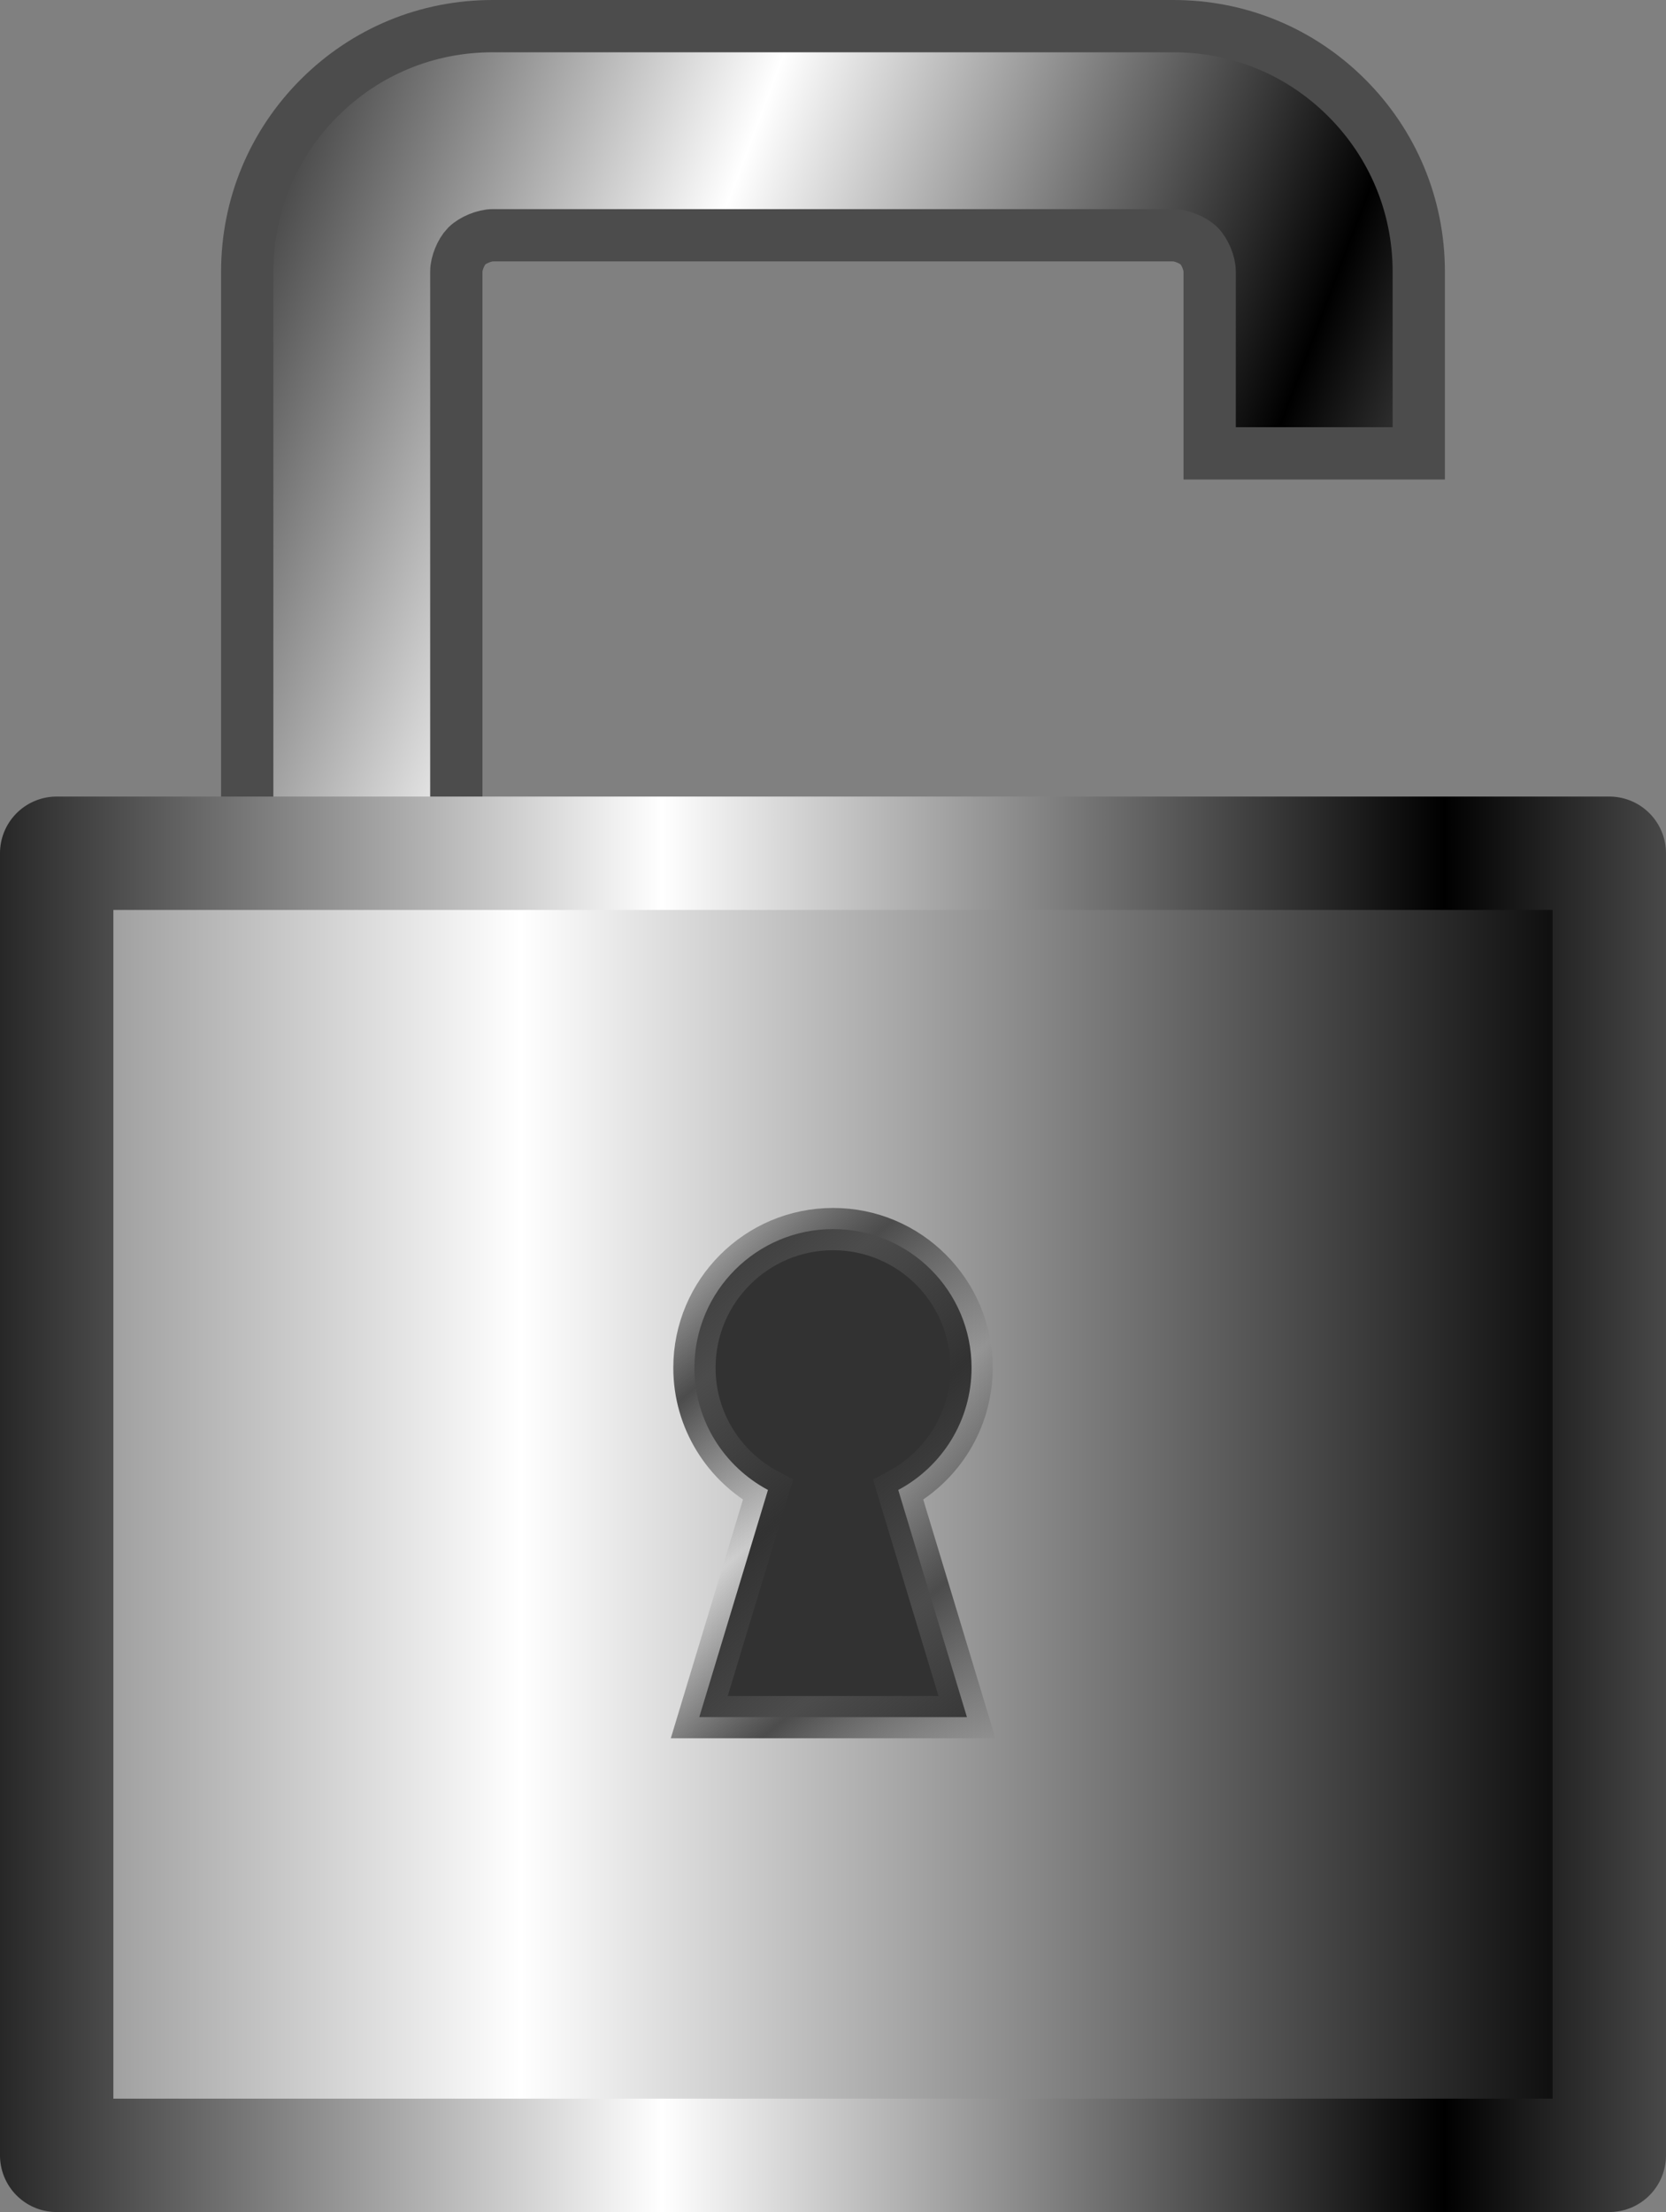 <?xml version="1.0" encoding="UTF-8" standalone="no"?>
<!-- Created with Inkscape (http://www.inkscape.org/) -->

<svg
   xmlns:dc="http://purl.org/dc/elements/1.1/"
   xmlns:cc="http://creativecommons.org/ns#"
   xmlns:rdf="http://www.w3.org/1999/02/22-rdf-syntax-ns#"
   xmlns:svg="http://www.w3.org/2000/svg"
   xmlns="http://www.w3.org/2000/svg"
   xmlns:xlink="http://www.w3.org/1999/xlink"
   xmlns:sodipodi="http://sodipodi.sourceforge.net/DTD/sodipodi-0.dtd"
   xmlns:inkscape="http://www.inkscape.org/namespaces/inkscape"
   version="1.0"
   width="191.221"
   height="253.871"
   id="svg2299"
   sodipodi:version="0.32"
   inkscape:version="0.91 r13725"
   sodipodi:docname="cadenas-o.svg"
   inkscape:output_extension="org.inkscape.output.svgz.inkscape"
   inkscape:export-filename="D:\Projet_Echanges\svg\cadenas-o.png"
   inkscape:export-xdpi="60.244572"
   inkscape:export-ydpi="60.244572">
  <rect width="100%" height="100%" fill="#808080" stroke="none"/>
  <sodipodi:namedview
     inkscape:window-height="972"
     inkscape:window-width="1280"
     inkscape:pageshadow="2"
     inkscape:pageopacity="0.0"
     guidetolerance="10.0"
     gridtolerance="10.0"
     objecttolerance="10.0"
     borderopacity="1.0"
     bordercolor="#666666"
     pagecolor="#ffffff"
     id="base"
     inkscape:zoom="0.9211718"
     inkscape:cx="6.3455978"
     inkscape:cy="59.165454"
     inkscape:window-x="-8"
     inkscape:window-y="-8"
     inkscape:current-layer="layer1"
     showgrid="false"
     showguides="true"
     inkscape:guide-bbox="true"
     inkscape:window-maximized="1" />
  <defs
     id="defs2350">
    <linearGradient
       inkscape:collect="always"
       id="linearGradient3811">
      <stop
         style="stop-color:#4c4c4c;stop-opacity:1;"
         offset="0"
         id="stop3813" />
      <stop
         style="stop-color:#4c4c4c;stop-opacity:0;"
         offset="1"
         id="stop3815" />
    </linearGradient>
    <linearGradient
       inkscape:collect="always"
       id="linearGradient3795">
      <stop
         style="stop-color:#4c4c4c;stop-opacity:1;"
         offset="0"
         id="stop3797" />
      <stop
         style="stop-color:#4c4c4c;stop-opacity:0;"
         offset="1"
         id="stop3799" />
    </linearGradient>
    <linearGradient
       inkscape:collect="always"
       id="linearGradient3776">
      <stop
         style="stop-color:#4c4c4c;stop-opacity:1;"
         offset="0"
         id="stop3778" />
      <stop
         style="stop-color:#4c4c4c;stop-opacity:0;"
         offset="1"
         id="stop3780" />
    </linearGradient>
    <linearGradient
       id="linearGradient3885">
      <stop
         id="stop3887"
         offset="0"
         style="stop-color:#731711;stop-opacity:1;" />
      <stop
         style="stop-color:#a08426;stop-opacity:1;"
         offset="0.738"
         id="stop3889" />
      <stop
         id="stop3891"
         offset="1"
         style="stop-color:#484a49;stop-opacity:1;" />
    </linearGradient>
    <linearGradient
       id="linearGradient3808">
      <stop
         id="stop3810"
         offset="0"
         style="stop-color:#2165af;stop-opacity:1;" />
      <stop
         style="stop-color:#a7dde7;stop-opacity:1;"
         offset="0.791"
         id="stop3812" />
      <stop
         id="stop3814"
         offset="1"
         style="stop-color:#32b1d2;stop-opacity:1;" />
    </linearGradient>
    <linearGradient
       id="linearGradient4070">
      <stop
         style="stop-color:#ffffff;stop-opacity:1;"
         offset="0"
         id="stop4072" />
      <stop
         style="stop-color:#000000;stop-opacity:1;"
         offset="1"
         id="stop4074" />
    </linearGradient>
    <linearGradient
       id="linearGradient3982">
      <stop
         style="stop-color:#ffffff;stop-opacity:1;"
         offset="0"
         id="stop3984" />
      <stop
         style="stop-color:#ffffff;stop-opacity:0;"
         offset="1"
         id="stop3986" />
    </linearGradient>
    <linearGradient
       id="linearGradient3962">
      <stop
         style="stop-color:#731711;stop-opacity:1;"
         offset="0"
         id="stop3964" />
      <stop
         id="stop3970"
         offset="0.5"
         style="stop-color:#a08426;stop-opacity:1;" />
      <stop
         style="stop-color:#484a49;stop-opacity:1;"
         offset="1"
         id="stop3966" />
    </linearGradient>
    <linearGradient
       id="linearGradient3952">
      <stop
         style="stop-color:#ffffff;stop-opacity:1;"
         offset="0"
         id="stop3954" />
      <stop
         style="stop-color:#dbdde4;stop-opacity:1;"
         offset="1"
         id="stop3956" />
    </linearGradient>
    <linearGradient
       id="linearGradient3944">
      <stop
         style="stop-color:#000000;stop-opacity:1;"
         offset="0"
         id="stop3946" />
      <stop
         style="stop-color:#000000;stop-opacity:0;"
         offset="1"
         id="stop3948" />
    </linearGradient>
    <inkscape:perspective
       sodipodi:type="inkscape:persp3d"
       inkscape:vp_x="0 : 104.75787 : 1"
       inkscape:vp_y="0 : 1000 : 0"
       inkscape:vp_z="173.09055 : 104.75787 : 1"
       inkscape:persp3d-origin="86.545273 : 69.838582 : 1"
       id="perspective53" />
    <linearGradient
       id="linearGradient3385">
      <stop
         id="stop3387"
         offset="0"
         style="stop-color:#ffffff;stop-opacity:1;" />
      <stop
         style="stop-color:#5b91db;stop-opacity:1;"
         offset="0.25"
         id="stop3401" />
      <stop
         id="stop3389"
         offset="1"
         style="stop-color:#004583;stop-opacity:1;" />
    </linearGradient>
    <linearGradient
       id="linearGradient4247">
      <stop
         style="stop-color:#ffffff;stop-opacity:1"
         offset="0"
         id="stop4249" />
      <stop
         style="stop-color:#cc9933;stop-opacity:1"
         offset="1"
         id="stop4251" />
    </linearGradient>
    <linearGradient
       id="linearGradient10439">
      <stop
         style="stop-color:#ffffff;stop-opacity:1"
         offset="0"
         id="stop10441" />
      <stop
         style="stop-color:#000000;stop-opacity:1"
         offset="1"
         id="stop10443" />
    </linearGradient>
    <filter
       id="filter3329"
       height="2.212"
       y="-0.606"
       width="1.361"
       x="-0.18"
       color-interpolation-filters="sRGB">
      <feGaussianBlur
         id="feGaussianBlur3331"
         stdDeviation="16.484"
         inkscape:collect="always" />
    </filter>
    <linearGradient
       inkscape:collect="always"
       xlink:href="#linearGradient10439"
       id="linearGradient2383"
       gradientUnits="userSpaceOnUse"
       x1="76.927"
       y1="129.184"
       x2="94.344"
       y2="88.655" />
    <radialGradient
       inkscape:collect="always"
       xlink:href="#linearGradient3385"
       id="radialGradient3382"
       cx="119.496"
       cy="135.111"
       fx="119.496"
       fy="135.111"
       r="61.954"
       gradientTransform="matrix(1.61,0.019,-0.018,1.508,-70.518,-68.906)"
       gradientUnits="userSpaceOnUse" />
    <radialGradient
       inkscape:collect="always"
       xlink:href="#linearGradient3385"
       id="radialGradient3525"
       gradientUnits="userSpaceOnUse"
       gradientTransform="matrix(1.61,0.019,-0.018,1.508,-70.518,-68.906)"
       cx="119.496"
       cy="135.111"
       fx="119.496"
       fy="135.111"
       r="61.954" />
    <inkscape:perspective
       id="perspective2868"
       inkscape:persp3d-origin="0.5 : 0.33333333 : 1"
       inkscape:vp_z="1 : 0.5 : 1"
       inkscape:vp_y="0 : 1000 : 0"
       inkscape:vp_x="0 : 0.5 : 1"
       sodipodi:type="inkscape:persp3d" />
    <inkscape:perspective
       id="perspective2930"
       inkscape:persp3d-origin="0.5 : 0.33333333 : 1"
       inkscape:vp_z="1 : 0.5 : 1"
       inkscape:vp_y="0 : 1000 : 0"
       inkscape:vp_x="0 : 0.5 : 1"
       sodipodi:type="inkscape:persp3d" />
    <inkscape:perspective
       id="perspective2944"
       inkscape:persp3d-origin="0.5 : 0.33333333 : 1"
       inkscape:vp_z="1 : 0.5 : 1"
       inkscape:vp_y="0 : 1000 : 0"
       inkscape:vp_x="0 : 0.5 : 1"
       sodipodi:type="inkscape:persp3d" />
    <radialGradient
       inkscape:collect="always"
       xlink:href="#linearGradient3952"
       id="radialGradient3958"
       cx="-521.357"
       cy="152.503"
       fx="-521.357"
       fy="152.503"
       r="219.786"
       gradientTransform="matrix(1.452,0.389,-0.314,1.171,293.768,201.58)"
       gradientUnits="userSpaceOnUse" />
    <inkscape:perspective
       id="perspective3998"
       inkscape:persp3d-origin="0.5 : 0.33333333 : 1"
       inkscape:vp_z="1 : 0.5 : 1"
       inkscape:vp_y="0 : 1000 : 0"
       inkscape:vp_x="0 : 0.5 : 1"
       sodipodi:type="inkscape:persp3d" />
    <radialGradient
       inkscape:collect="always"
       xlink:href="#linearGradient3962-7"
       id="radialGradient3978-7"
       cx="100.416"
       cy="38.538"
       fx="100.416"
       fy="38.538"
       r="96.073"
       gradientTransform="matrix(1.134,0.621,-0.596,1.228,9.493,-71.15)"
       gradientUnits="userSpaceOnUse" />
    <linearGradient
       id="linearGradient3962-7">
      <stop
         style="stop-color:#731711;stop-opacity:1;"
         offset="0"
         id="stop3964-1" />
      <stop
         id="stop3970-2"
         offset="0.5"
         style="stop-color:#a08426;stop-opacity:1;" />
      <stop
         style="stop-color:#484a49;stop-opacity:1;"
         offset="1"
         id="stop3966-6" />
    </linearGradient>
    <inkscape:perspective
       id="perspective4104"
       inkscape:persp3d-origin="0.5 : 0.33333333 : 1"
       inkscape:vp_z="1 : 0.5 : 1"
       inkscape:vp_y="0 : 1000 : 0"
       inkscape:vp_x="0 : 0.5 : 1"
       sodipodi:type="inkscape:persp3d" />
    <inkscape:perspective
       id="perspective2876"
       inkscape:persp3d-origin="0.5 : 0.33333333 : 1"
       inkscape:vp_z="1 : 0.5 : 1"
       inkscape:vp_y="0 : 1000 : 0"
       inkscape:vp_x="0 : 0.5 : 1"
       sodipodi:type="inkscape:persp3d" />
    <inkscape:perspective
       id="perspective2890"
       inkscape:persp3d-origin="0.5 : 0.33333333 : 1"
       inkscape:vp_z="1 : 0.5 : 1"
       inkscape:vp_y="0 : 1000 : 0"
       inkscape:vp_x="0 : 0.5 : 1"
       sodipodi:type="inkscape:persp3d" />
    <inkscape:perspective
       id="perspective2904"
       inkscape:persp3d-origin="0.5 : 0.33333333 : 1"
       inkscape:vp_z="1 : 0.5 : 1"
       inkscape:vp_y="0 : 1000 : 0"
       inkscape:vp_x="0 : 0.5 : 1"
       sodipodi:type="inkscape:persp3d" />
    <inkscape:perspective
       id="perspective2836"
       inkscape:persp3d-origin="0.5 : 0.33333333 : 1"
       inkscape:vp_z="1 : 0.5 : 1"
       inkscape:vp_y="0 : 1000 : 0"
       inkscape:vp_x="0 : 0.5 : 1"
       sodipodi:type="inkscape:persp3d" />
    <radialGradient
       inkscape:collect="always"
       xlink:href="#linearGradient3962"
       id="radialGradient3704"
       gradientUnits="userSpaceOnUse"
       gradientTransform="matrix(1.134,0.621,-0.596,1.228,9.493,-71.15)"
       cx="97.036"
       cy="32.104"
       fx="97.036"
       fy="32.104"
       r="96.073" />
    <radialGradient
       inkscape:collect="always"
       xlink:href="#linearGradient3982"
       id="radialGradient3706"
       gradientUnits="userSpaceOnUse"
       gradientTransform="matrix(0.533,0.283,-0.407,0.864,27.496,-11.938)"
       cx="19.877"
       cy="-4.735"
       fx="19.877"
       fy="-4.735"
       r="96.073" />
    <radialGradient
       inkscape:collect="always"
       xlink:href="#linearGradient4070"
       id="radialGradient3708"
       gradientUnits="userSpaceOnUse"
       gradientTransform="matrix(0.375,0,0,0.335,62.398,13.986)"
       cx="99.873"
       cy="-16.543"
       fx="99.873"
       fy="-16.543"
       r="35.824" />
    <radialGradient
       inkscape:collect="always"
       xlink:href="#linearGradient3982"
       id="radialGradient3805"
       gradientUnits="userSpaceOnUse"
       gradientTransform="matrix(0.556,0.275,-0.425,0.841,-114.96,405.768)"
       cx="19.877"
       cy="-4.735"
       fx="19.877"
       fy="-4.735"
       r="96.073" />
    <inkscape:perspective
       id="perspective3826"
       inkscape:persp3d-origin="0.5 : 0.33333333 : 1"
       inkscape:vp_z="1 : 0.5 : 1"
       inkscape:vp_y="0 : 1000 : 0"
       inkscape:vp_x="0 : 0.5 : 1"
       sodipodi:type="inkscape:persp3d" />
    <radialGradient
       inkscape:collect="always"
       xlink:href="#linearGradient3808"
       id="radialGradient3838"
       cx="100.416"
       cy="28.334"
       fx="100.416"
       fy="28.334"
       r="96.073"
       gradientTransform="matrix(1,-1.4168848e-8,1.3101735e-8,1.065,-7.3831598e-4,-1.484)"
       gradientUnits="userSpaceOnUse" />
    <radialGradient
       inkscape:collect="always"
       xlink:href="#linearGradient3982"
       id="radialGradient3840"
       gradientUnits="userSpaceOnUse"
       gradientTransform="matrix(0.556,0.275,-0.425,0.841,-114.96,405.768)"
       cx="19.877"
       cy="-4.735"
       fx="19.877"
       fy="-4.735"
       r="96.073" />
    <radialGradient
       inkscape:collect="always"
       xlink:href="#linearGradient4070"
       id="radialGradient3842"
       gradientUnits="userSpaceOnUse"
       gradientTransform="matrix(0.375,0,0,0.335,62.398,13.986)"
       cx="99.873"
       cy="-16.543"
       fx="99.873"
       fy="-16.543"
       r="35.824" />
    <inkscape:perspective
       id="perspective3852"
       inkscape:persp3d-origin="0.5 : 0.33333333 : 1"
       inkscape:vp_z="1 : 0.5 : 1"
       inkscape:vp_y="0 : 1000 : 0"
       inkscape:vp_x="0 : 0.5 : 1"
       sodipodi:type="inkscape:persp3d" />
    <radialGradient
       inkscape:collect="always"
       xlink:href="#linearGradient3808-1"
       id="radialGradient3838-3"
       cx="100.416"
       cy="28.334"
       fx="100.416"
       fy="28.334"
       r="96.073"
       gradientTransform="matrix(1,-1.4168848e-8,1.3101735e-8,1.065,-7.3831598e-4,-1.484)"
       gradientUnits="userSpaceOnUse" />
    <linearGradient
       id="linearGradient3808-1">
      <stop
         id="stop3810-6"
         offset="0"
         style="stop-color:#2165ae;stop-opacity:1;" />
      <stop
         style="stop-color:#a7dde7;stop-opacity:1;"
         offset="0.791"
         id="stop3812-8" />
      <stop
         id="stop3814-8"
         offset="1"
         style="stop-color:#32b1d2;stop-opacity:1;" />
    </linearGradient>
    <radialGradient
       r="96.073"
       fy="28.334"
       fx="100.416"
       cy="28.334"
       cx="100.416"
       gradientTransform="matrix(1,-1.4168848e-8,1.3101735e-8,1.065,-7.3831598e-4,-1.484)"
       gradientUnits="userSpaceOnUse"
       id="radialGradient3862"
       xlink:href="#linearGradient3885"
       inkscape:collect="always" />
    <inkscape:perspective
       id="perspective3685"
       inkscape:persp3d-origin="0.5 : 0.33333333 : 1"
       inkscape:vp_z="1 : 0.5 : 1"
       inkscape:vp_y="0 : 1000 : 0"
       inkscape:vp_x="0 : 0.5 : 1"
       sodipodi:type="inkscape:persp3d" />
    <linearGradient
       inkscape:collect="always"
       xlink:href="#linearGradient10439"
       id="linearGradient3717"
       x1="-866.046"
       y1="436.685"
       x2="-802.112"
       y2="460.865"
       gradientUnits="userSpaceOnUse"
       gradientTransform="translate(-0.294,-8.669)"
       spreadMethod="reflect" />
    <linearGradient
       inkscape:collect="always"
       xlink:href="#linearGradient4070"
       id="linearGradient3733"
       x1="-877.246"
       y1="530.714"
       x2="-751.156"
       y2="530.714"
       gradientUnits="userSpaceOnUse"
       spreadMethod="reflect" />
    <linearGradient
       inkscape:collect="always"
       xlink:href="#linearGradient10439"
       id="linearGradient3759"
       x1="-860.961"
       y1="510.631"
       x2="-771.201"
       y2="510.631"
       gradientUnits="userSpaceOnUse"
       spreadMethod="reflect" />
    <linearGradient
       inkscape:collect="always"
       xlink:href="#linearGradient3776"
       id="linearGradient3782"
       x1="-832.768"
       y1="542.29"
       x2="-845.573"
       y2="536.149"
       gradientUnits="userSpaceOnUse"
       gradientTransform="translate(1.919,-8.636)"
       spreadMethod="reflect" />
    <linearGradient
       inkscape:collect="always"
       xlink:href="#linearGradient3795"
       id="linearGradient3801"
       x1="52.906"
       y1="201.328"
       x2="98.25"
       y2="201.328"
       gradientUnits="userSpaceOnUse"
       gradientTransform="translate(-1043.234,330.031)" />
    <linearGradient
       inkscape:collect="always"
       xlink:href="#linearGradient3795"
       id="linearGradient3805"
       gradientUnits="userSpaceOnUse"
       gradientTransform="translate(-1050.561,333.016)"
       x1="52.906"
       y1="201.328"
       x2="98.25"
       y2="201.328" />
    <linearGradient
       inkscape:collect="always"
       xlink:href="#linearGradient3811"
       id="linearGradient3817"
       x1="-988.699"
       y1="505.577"
       x2="-974.44"
       y2="522.403"
       gradientUnits="userSpaceOnUse"
       spreadMethod="reflect"
       gradientTransform="matrix(0.808,0,0,0.808,-53.533,105.33)" />
    <linearGradient
       inkscape:collect="always"
       xlink:href="#linearGradient10439"
       id="linearGradient3831"
       gradientUnits="userSpaceOnUse"
       gradientTransform="translate(-0.294,-20.669)"
       spreadMethod="reflect"
       x1="-866.046"
       y1="436.685"
       x2="-802.112"
       y2="460.865" />
    <linearGradient
       inkscape:collect="always"
       xlink:href="#linearGradient10439"
       id="linearGradient3845"
       gradientUnits="userSpaceOnUse"
       gradientTransform="translate(936.657,-379.281)"
       spreadMethod="reflect"
       x1="-866.046"
       y1="436.685"
       x2="-802.112"
       y2="460.865" />
  </defs>
  <g
     inkscape:groupmode="layer"
     id="layer1"
     inkscape:label="Oeil"
     transform="translate(936.951,-358.613)">
    <path
       style="font-size:medium;font-style:normal;font-variant:normal;font-weight:normal;font-stretch:normal;text-indent:0;text-align:start;text-decoration:none;line-height:normal;letter-spacing:normal;word-spacing:normal;text-transform:none;direction:ltr;block-progression:tb;writing-mode:lr-tb;text-anchor:start;color:#000000;fill:url(#linearGradient3845);fill-opacity:1;stroke:#4c4c4c;stroke-width:6;stroke-miterlimit:4;stroke-opacity:1;stroke-dasharray:none;marker:none;visibility:visible;display:inline;overflow:visible;enable-background:accumulate;font-family:Bitstream Vera Sans;-inkscape-font-specification:Bitstream Vera Sans"
       d="M 56.562 3 C 49.036 2.993 41.983 5.902 36.656 11.219 C 31.329 16.536 28.383 23.63 28.375 31.156 L 28.375 139.688 C 28.383 147.214 31.329 154.308 36.656 159.625 C 41.983 164.942 49.036 167.85 56.562 167.844 L 83.656 167.844 L 83.656 143.844 L 56.562 143.844 C 55.622 143.845 54.26 143.29 53.594 142.625 C 52.928 141.96 52.376 140.628 52.375 139.688 L 52.375 31.156 C 52.376 30.228 52.908 28.923 53.562 28.25 L 53.594 28.219 C 54.26 27.554 55.622 26.999 56.562 27 L 134.656 27 C 135.597 26.999 136.959 27.554 137.625 28.219 C 138.291 28.883 138.843 30.215 138.844 31.156 L 138.844 52.031 L 162.844 52.031 L 162.844 31.156 C 162.836 23.63 159.89 16.536 154.562 11.219 C 149.235 5.902 142.183 2.993 134.656 3 L 56.562 3 z "
       transform="translate(-936.951,358.613)"
       id="path3705" />
    <rect
       style="color:#000000;fill:url(#linearGradient3733);fill-opacity:1;fill-rule:nonzero;stroke:url(#linearGradient3759);stroke-width:13.016;stroke-linecap:round;stroke-linejoin:round;stroke-miterlimit:4;stroke-opacity:1;stroke-dasharray:none;marker:none;visibility:visible;display:inline;overflow:visible;enable-background:accumulate"
       id="rect2901"
       width="178.205"
       height="149.437"
       x="-930.444"
       y="456.539" />
    <path
       id="path3786"
       style="color:#000000;fill:#323232;fill-opacity:1;fill-rule:nonzero;stroke:url(#linearGradient3817);stroke-width:4.851;stroke-opacity:1;marker:none;visibility:visible;display:inline;overflow:visible;enable-background:accumulate"
       d="m -841.329,499.672 c 8.785,0 15.892,7.131 15.892,15.917 0,6.08 -3.4,11.345 -8.413,14.022 l 7.883,26.073 -30.722,0 7.883,-26.073 c -5.013,-2.677 -8.438,-7.942 -8.438,-14.022 0,-8.785 7.131,-15.917 15.917,-15.917 z" />
  </g>
</svg>
